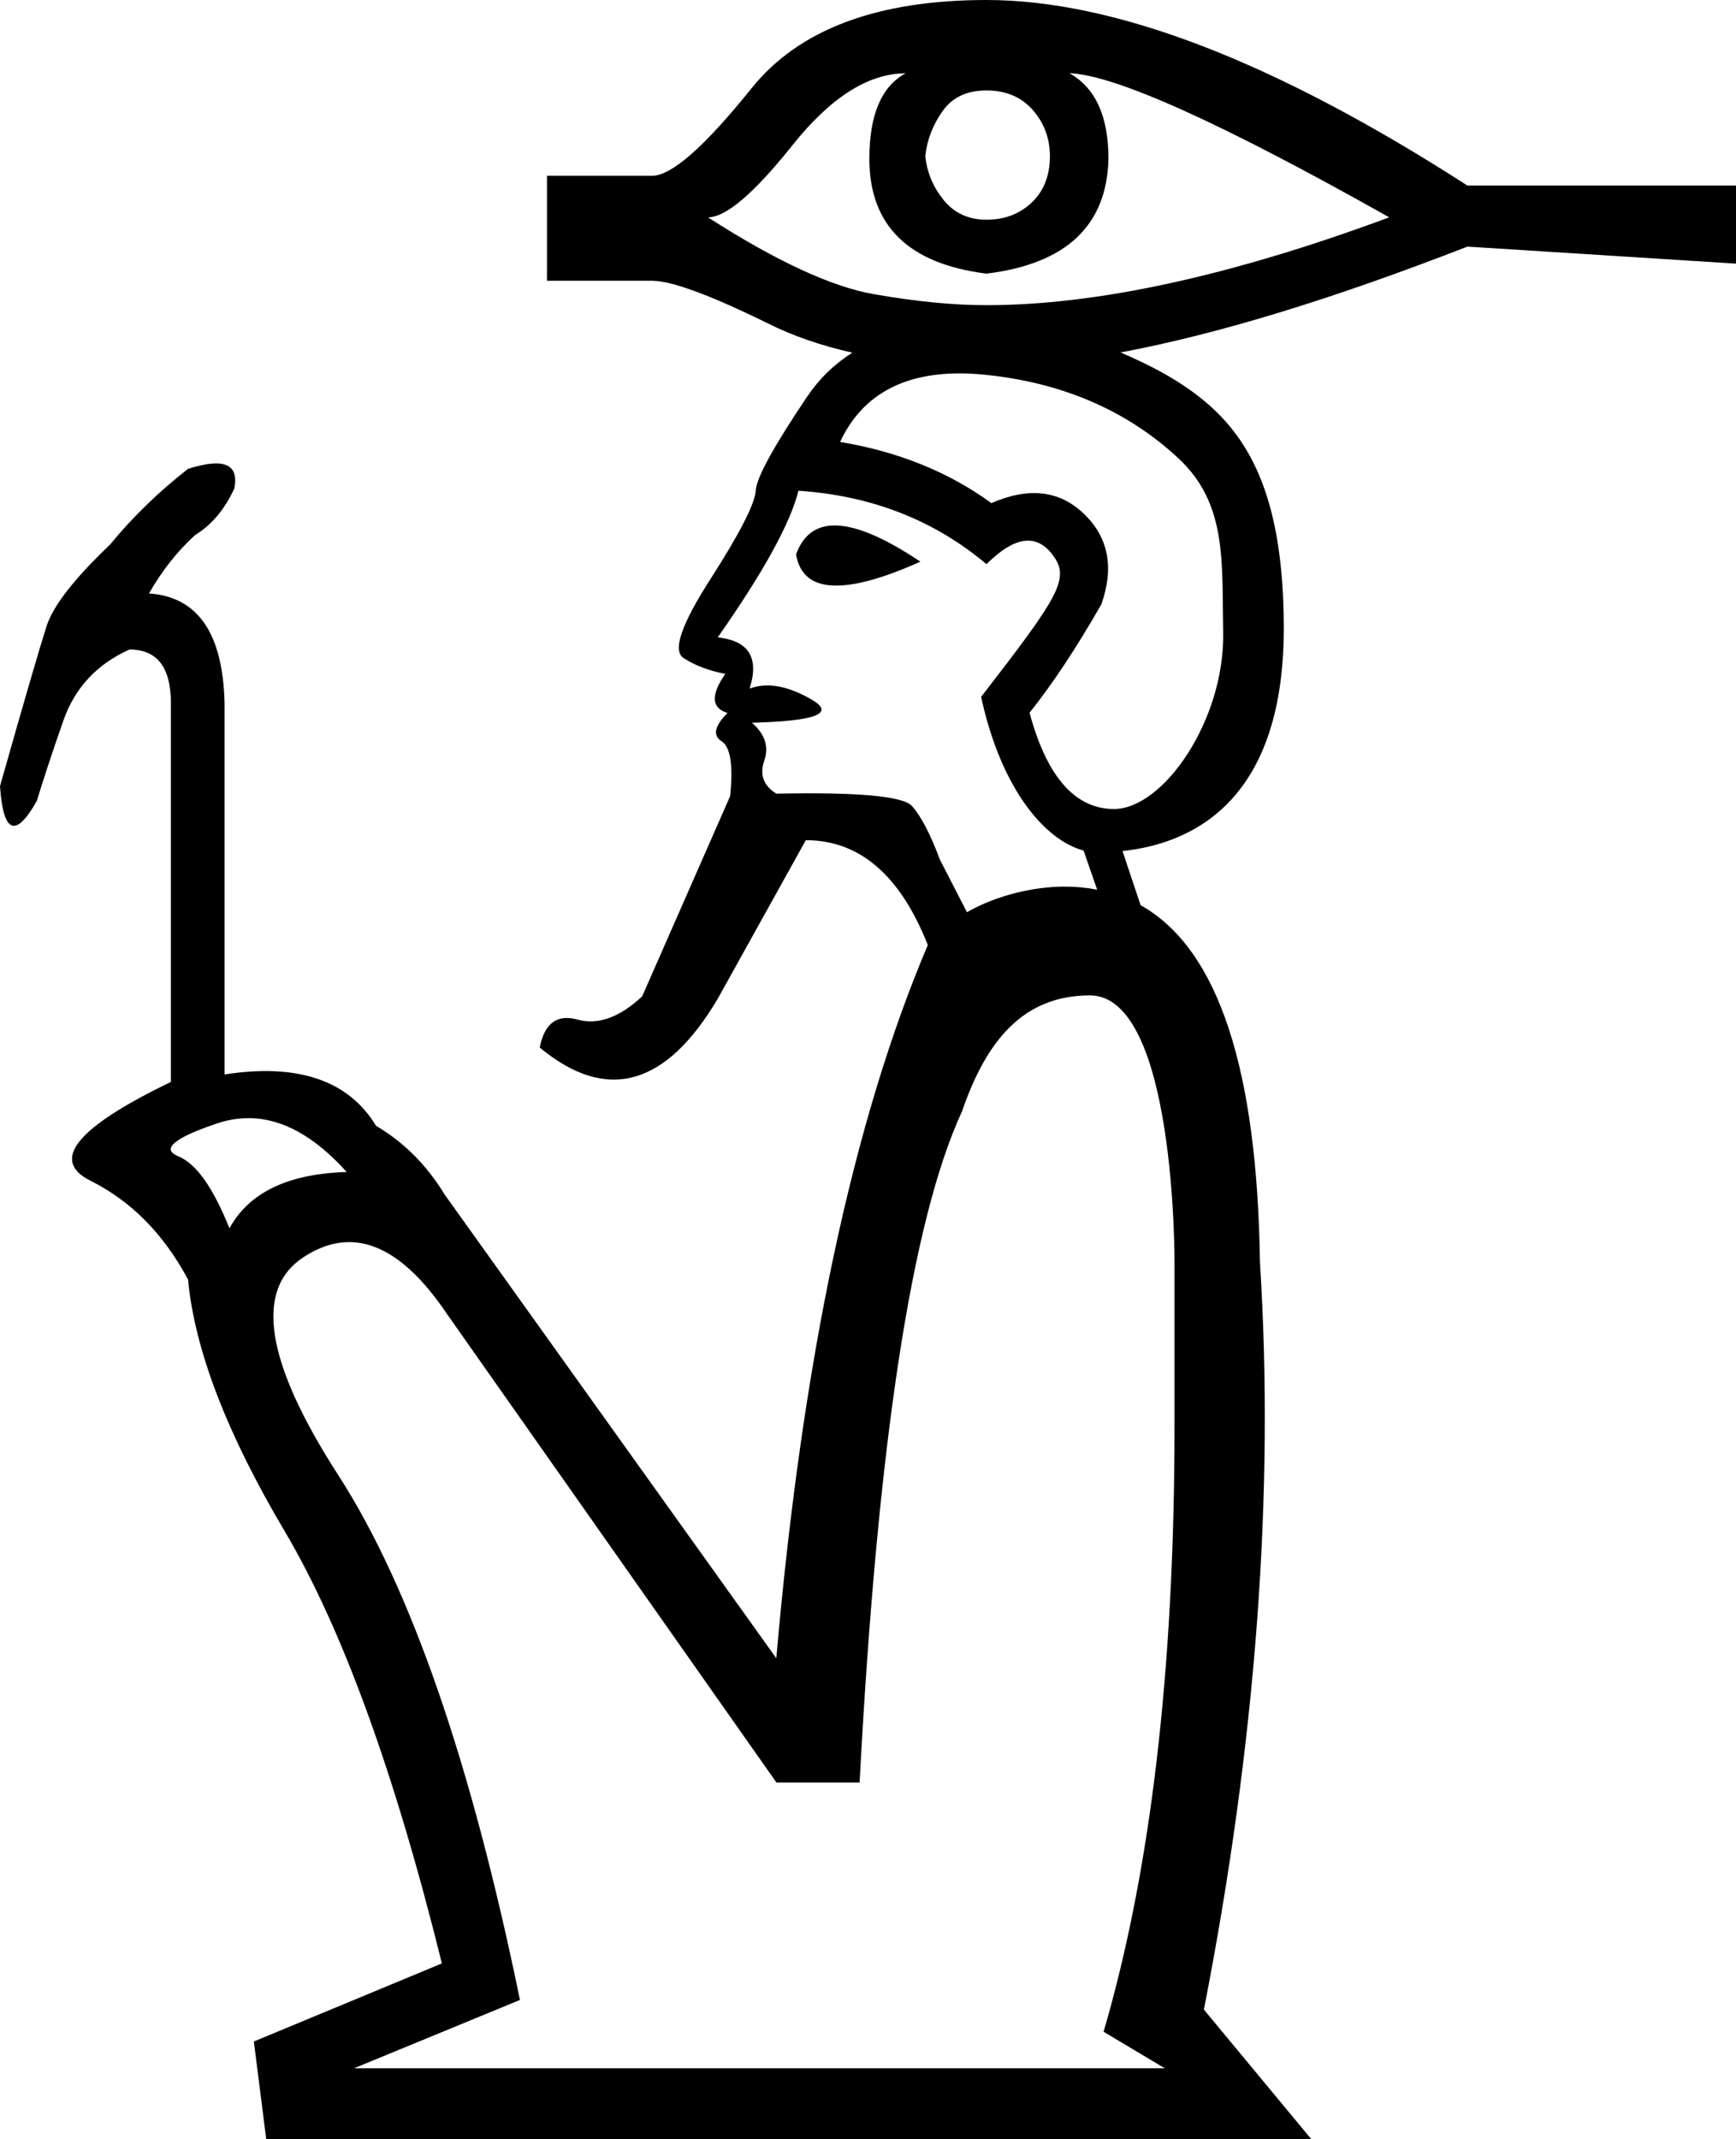 <?xml version="1.0" encoding="UTF-8" standalone="no"?>
<svg
   width="14.587"
   height="17.973"
   version="1.1"
   id="svg1"
   sodipodi:docname="1374F.svg"
   inkscape:version="1.4.2 (f4327f4, 2025-05-13)"
   xmlns:inkscape="http://www.inkscape.org/namespaces/inkscape"
   xmlns:sodipodi="http://sodipodi.sourceforge.net/DTD/sodipodi-0.dtd"
   xmlns="http://www.w3.org/2000/svg"
   xmlns:svg="http://www.w3.org/2000/svg">
  <defs
     id="defs1" />
  <sodipodi:namedview
     id="namedview1"
     pagecolor="#ffffff"
     bordercolor="#666666"
     borderopacity="1.0"
     inkscape:showpageshadow="2"
     inkscape:pageopacity="0.0"
     inkscape:pagecheckerboard="0"
     inkscape:deskcolor="#d1d1d1"
     inkscape:zoom="21.004038"
     inkscape:cx="2.9280084"
     inkscape:cy="0.071414839"
     inkscape:window-width="1680"
     inkscape:window-height="998"
     inkscape:window-x="-8"
     inkscape:window-y="-8"
     inkscape:window-maximized="1"
     inkscape:current-layer="svg1" />
  <path
     id="path5"
     style="fill:#000000;stroke:none"
     d="M 8.289,0 C 7.373,0 6.715,0.246 6.318,0.738 5.922,1.231 5.643,1.477 5.479,1.477 H 4.596 V 2.359 h 0.883 c 0.164,0 0.489,0.12 0.975,0.359 C 6.664,2.823 6.9,2.904 7.162,2.963 7.01,3.059 6.883,3.183 6.781,3.334 6.501,3.751 6.356,4.014 6.35,4.123 6.343,4.232 6.217,4.48 5.971,4.863 5.725,5.246 5.648,5.468 5.744,5.529 5.84,5.591 5.957,5.635 6.094,5.662 5.971,5.84 5.977,5.949 6.113,5.99 6.004,6.1 5.987,6.179 6.062,6.227 6.138,6.274 6.162,6.43 6.135,6.689 L 5.396,8.371 C 5.205,8.549 5.023,8.614 4.852,8.566 4.681,8.519 4.576,8.596 4.535,8.801 5.096,9.266 5.594,9.129 6.031,8.391 L 6.771,7.059 c 0.451,0 0.793,0.293 1.025,0.881 C 7.168,9.417 6.742,11.415 6.523,13.932 L 3.734,10.033 C 3.584,9.787 3.393,9.596 3.16,9.459 2.928,9.076 2.502,8.932 1.887,9.027 V 5.908 C 1.873,5.32 1.662,5.014 1.252,4.986 1.361,4.795 1.49,4.631 1.641,4.494 1.777,4.412 1.887,4.281 1.969,4.104 2.01,3.898 1.881,3.844 1.58,3.939 1.334,4.131 1.115,4.344 0.924,4.576 0.623,4.863 0.445,5.091 0.391,5.262 0.336,5.433 0.205,5.881 0,6.605 0.027,7.002 0.131,7.045 0.309,6.73 0.363,6.553 0.437,6.326 0.533,6.053 0.629,5.779 0.814,5.58 1.088,5.457 c 0.233,0 0.348,0.15 0.348,0.451 V 9.09 C 0.642,9.473 0.418,9.749 0.76,9.92 1.102,10.091 1.375,10.367 1.58,10.75 c 0.055,0.588 0.325,1.293 0.811,2.113 0.486,0.821 0.926,2.033 1.322,3.633 l -1.58,0.656 0.104,0.82 h 8.781 l -0.902,-1.088 c 0.438,-2.243 0.594,-4.335 0.471,-6.277 C 10.564,9.004 10.247,7.977 9.584,7.605 L 9.432,7.15 C 9.973,7.093 10.787,6.773 10.787,5.281 c 0,-1.057 -0.262,-1.578 -0.672,-1.916 C 9.898,3.186 9.654,3.064 9.416,2.961 10.22,2.811 11.192,2.515 12.33,2.072 l 2.258,0.143 v -0.656 H 12.33 C 10.716,0.519 9.37,0 8.289,0 Z M 7.611,0.615 C 7.406,0.725 7.305,0.965 7.305,1.334 c 0,0.561 0.328,0.883 0.984,0.965 0.67,-0.082 1.012,-0.404 1.025,-0.965 0,-0.356 -0.109,-0.596 -0.328,-0.719 0.383,0.014 1.279,0.418 2.687,1.211 -1.327,0.492 -2.455,0.738 -3.385,0.738 -0.274,0 -0.588,-0.03 -0.943,-0.092 -0.356,-0.062 -0.822,-0.277 -1.396,-0.646 0.15,0 0.388,-0.202 0.709,-0.605 0.321,-0.403 0.639,-0.605 0.953,-0.605 z m 0.678,0.145 c 0.164,2e-8 0.293,0.055 0.389,0.164 C 8.773,1.033 8.822,1.162 8.822,1.312 c 0,0.164 -0.052,0.295 -0.154,0.391 -0.103,0.096 -0.228,0.143 -0.379,0.143 -0.15,0 -0.27,-0.055 -0.359,-0.164 C 7.841,1.572 7.789,1.449 7.775,1.312 7.789,1.176 7.838,1.05 7.92,0.934 8.002,0.817 8.125,0.76 8.289,0.76 Z M 8.061,3.137 c 0.07,-1.135e-4 0.143,0.004 0.219,0.012 0.609,0.062 1.164,0.277 1.619,0.699 0.415,0.384 0.367,0.873 0.379,1.461 0.015,0.74 -0.502,1.488 -0.918,1.488 -0.304,0 -0.556,-0.237 -0.709,-0.809 C 8.842,5.75 9.044,5.445 9.254,5.078 9.363,4.77 9.315,4.517 9.109,4.318 8.904,4.12 8.645,4.09 8.33,4.227 7.974,3.967 7.551,3.795 7.059,3.713 7.238,3.33 7.572,3.138 8.061,3.137 Z M 6.709,4.123 C 7.324,4.164 7.851,4.371 8.289,4.74 8.522,4.508 8.705,4.48 8.842,4.658 8.995,4.857 8.908,4.997 8.244,5.855 8.415,6.644 8.79,7.063 9.105,7.146 L 9.219,7.475 C 9.133,7.458 9.042,7.449 8.947,7.449 c -0.257,0 -0.567,0.07 -0.822,0.215 L 7.898,7.223 C 7.816,7.004 7.737,6.854 7.662,6.771 7.587,6.689 7.207,6.654 6.523,6.668 6.414,6.6 6.381,6.507 6.422,6.391 6.463,6.274 6.428,6.168 6.318,6.072 6.852,6.059 7.021,5.995 6.822,5.879 6.624,5.763 6.449,5.73 6.299,5.785 6.381,5.525 6.291,5.383 6.031,5.355 6.414,4.808 6.641,4.397 6.709,4.123 Z M 6.98,4.416 C 6.84,4.427 6.743,4.509 6.689,4.658 6.744,4.986 7.092,5.006 7.734,4.719 7.411,4.503 7.161,4.402 6.98,4.416 Z m 2.178,3.947 c 0.723,0 0.711,2.244 0.711,2.244 v 1.375 c 0,2.038 -0.199,3.734 -0.596,5.088 l 0.514,0.307 h -6.812 L 4.369,16.803 C 3.959,14.806 3.45,13.336 2.842,12.393 2.233,11.449 2.135,10.84 2.545,10.566 2.955,10.293 3.357,10.449 3.754,11.037 l 2.77,3.939 H 7.223 C 7.373,12.132 7.66,10.252 8.084,9.336 8.287,8.746 8.596,8.363 9.158,8.363 Z m -7.057,1.031 c 0.274,0.005 0.546,0.156 0.812,0.453 C 2.422,9.861 2.092,10.019 1.928,10.32 1.791,9.978 1.649,9.776 1.498,9.715 1.458,9.698 1.437,9.679 1.434,9.658 1.431,9.602 1.561,9.526 1.826,9.438 1.918,9.407 2.01,9.393 2.102,9.395 Z"
     sodipodi:nodetypes="sssccsscssssccsccsccccccccccccccsccscscscsccccccccsscccccscsccccsscscsssssscsssssssccsccsccscccsccscscscccsccsscsccccssccccssccscss" />
</svg>
